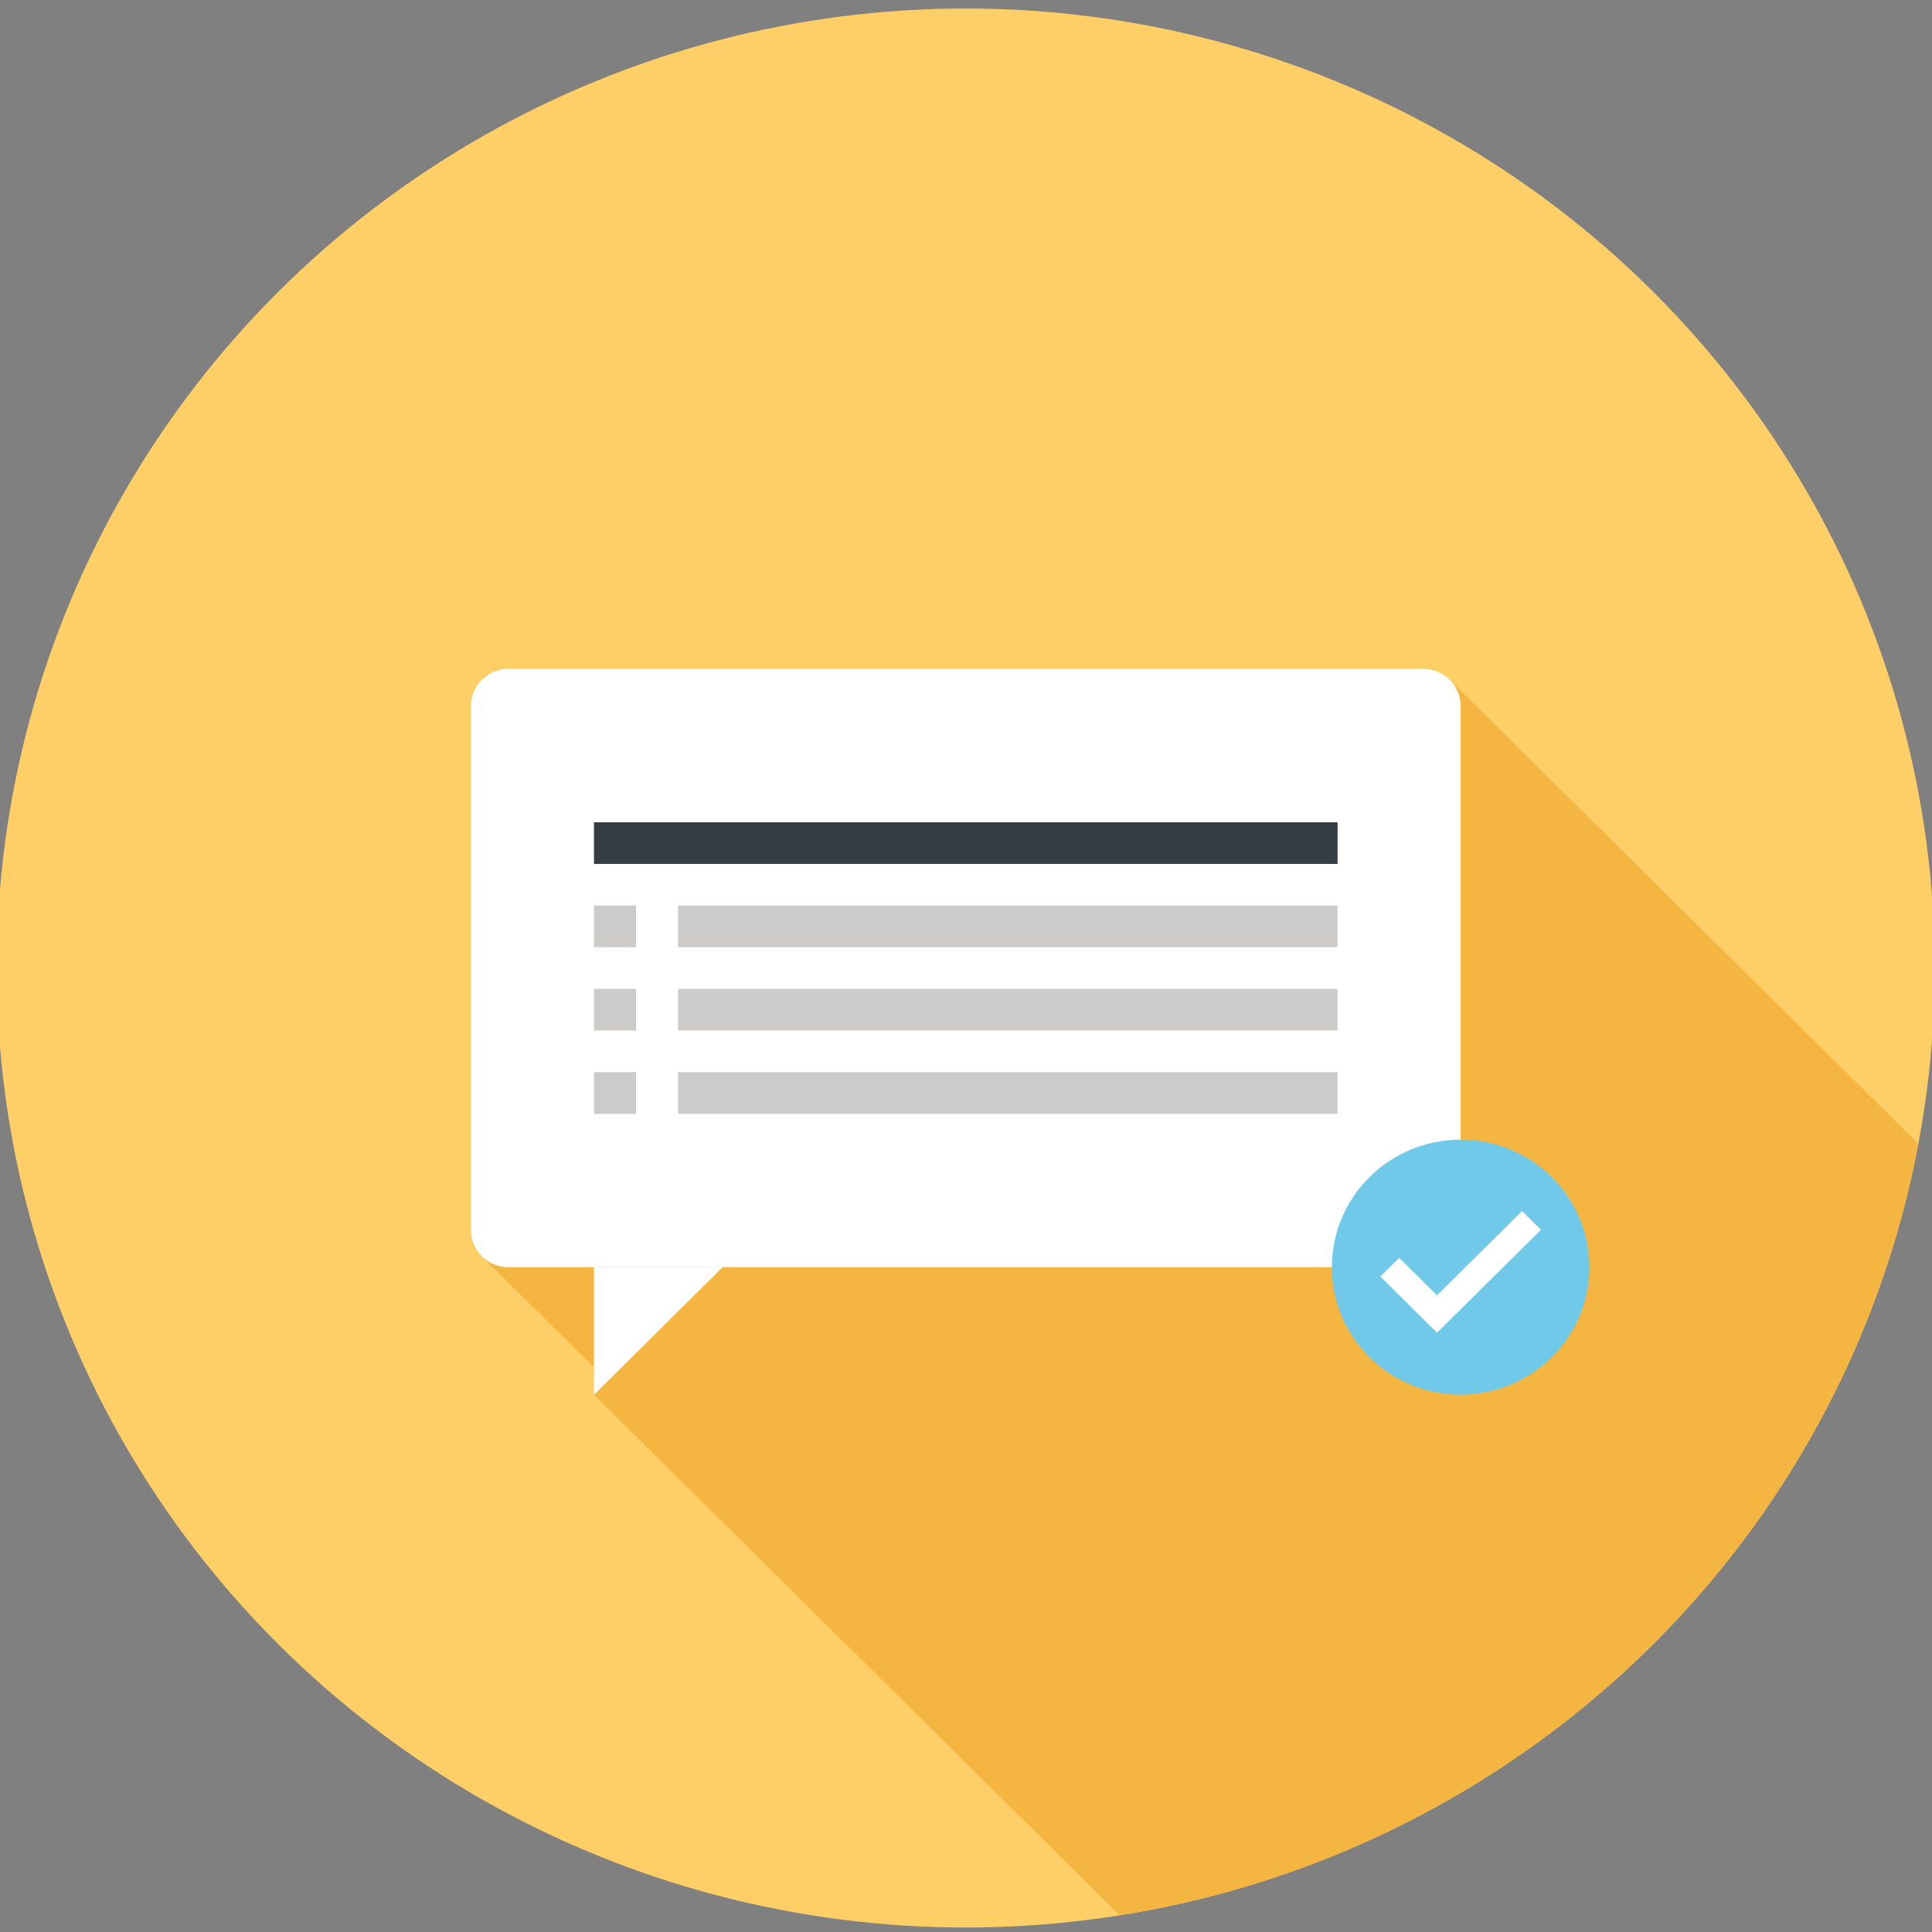 <?xml version="1.0" encoding="utf-8"?>
<!-- Generator: Adobe Illustrator 17.0.0, SVG Export Plug-In . SVG Version: 6.00 Build 0)  -->
<!DOCTYPE svg PUBLIC "-//W3C//DTD SVG 1.1//EN" "http://www.w3.org/Graphics/SVG/1.1/DTD/svg11.dtd">
<svg version="1.1" id="Layer_1" xmlns="http://www.w3.org/2000/svg" xmlns:xlink="http://www.w3.org/1999/xlink" x="0px" y="0px"
	 width="74px" height="74px" viewBox="0 0 74 74" enable-background="new 0 0 74 74" xml:space="preserve">
<rect x="0" y="0" width="74" height="74" fill="#808080" stroke="none"/>
<g>
	<ellipse fill="#FECE67" cx="36.99" cy="37.077" rx="37.115" ry="36.751"/>
	<path fill="#F5B541" d="M42.889,73.361c15.47-2.446,27.742-14.361,30.584-29.553l-17.95-17.774
		c-0.277-0.275-0.645-0.418-1.015-0.418H19.473c-0.368,0-0.738,0.143-1.015,0.418c-0.283,0.279-0.422,0.645-0.422,1.006v20.077
		c0,0.36,0.139,0.725,0.422,1.005l4.821,4.774l-0.528,0.525L42.889,73.361z"/>
	<g>
		<g>
			<path fill="#FFFFFF" d="M18.036,47.115c0,0.364,0.141,0.729,0.42,1.005c0.281,0.279,0.649,0.416,1.016,0.416h35.038
				c0.368,0,0.734-0.137,1.016-0.416c0.281-0.277,0.42-0.641,0.42-1.005V27.042c0-0.365-0.139-0.729-0.42-1.006
				c-0.281-0.279-0.647-0.418-1.016-0.418H19.471c-0.366,0-0.734,0.139-1.016,0.418c-0.279,0.277-0.42,0.641-0.42,1.006V47.115z"/>
			<g>
				<rect x="25.972" y="41.065" fill="#CCCBCA" width="25.26" height="1.597"/>
				<rect x="25.972" y="37.877" fill="#CCCBCA" width="25.26" height="1.593"/>
				<rect x="25.972" y="34.685" fill="#CCCBCA" width="25.26" height="1.595"/>
				<rect x="22.751" y="31.495" fill="#343C44" width="28.482" height="1.595"/>
				<rect x="22.751" y="34.685" fill="#CCCBCA" width="1.611" height="1.595"/>
				<rect x="22.751" y="37.875" fill="#CCCBCA" width="1.611" height="1.595"/>
				<rect x="22.751" y="41.067" fill="#CCCBCA" width="1.611" height="1.595"/>
			</g>
			<polygon fill="#FFFFFF" points="22.751,53.42 22.751,48.536 27.681,48.536 			"/>
		</g>
		<g>
			<ellipse fill="#71C9E9" cx="55.946" cy="48.536" rx="4.932" ry="4.884"/>
			<polygon fill="#FFFFFF" points="55.041,51.047 52.87,48.895 53.594,48.179 55.041,49.612 58.299,46.388 59.022,47.103 			"/>
		</g>
	</g>
</g>
</svg>
